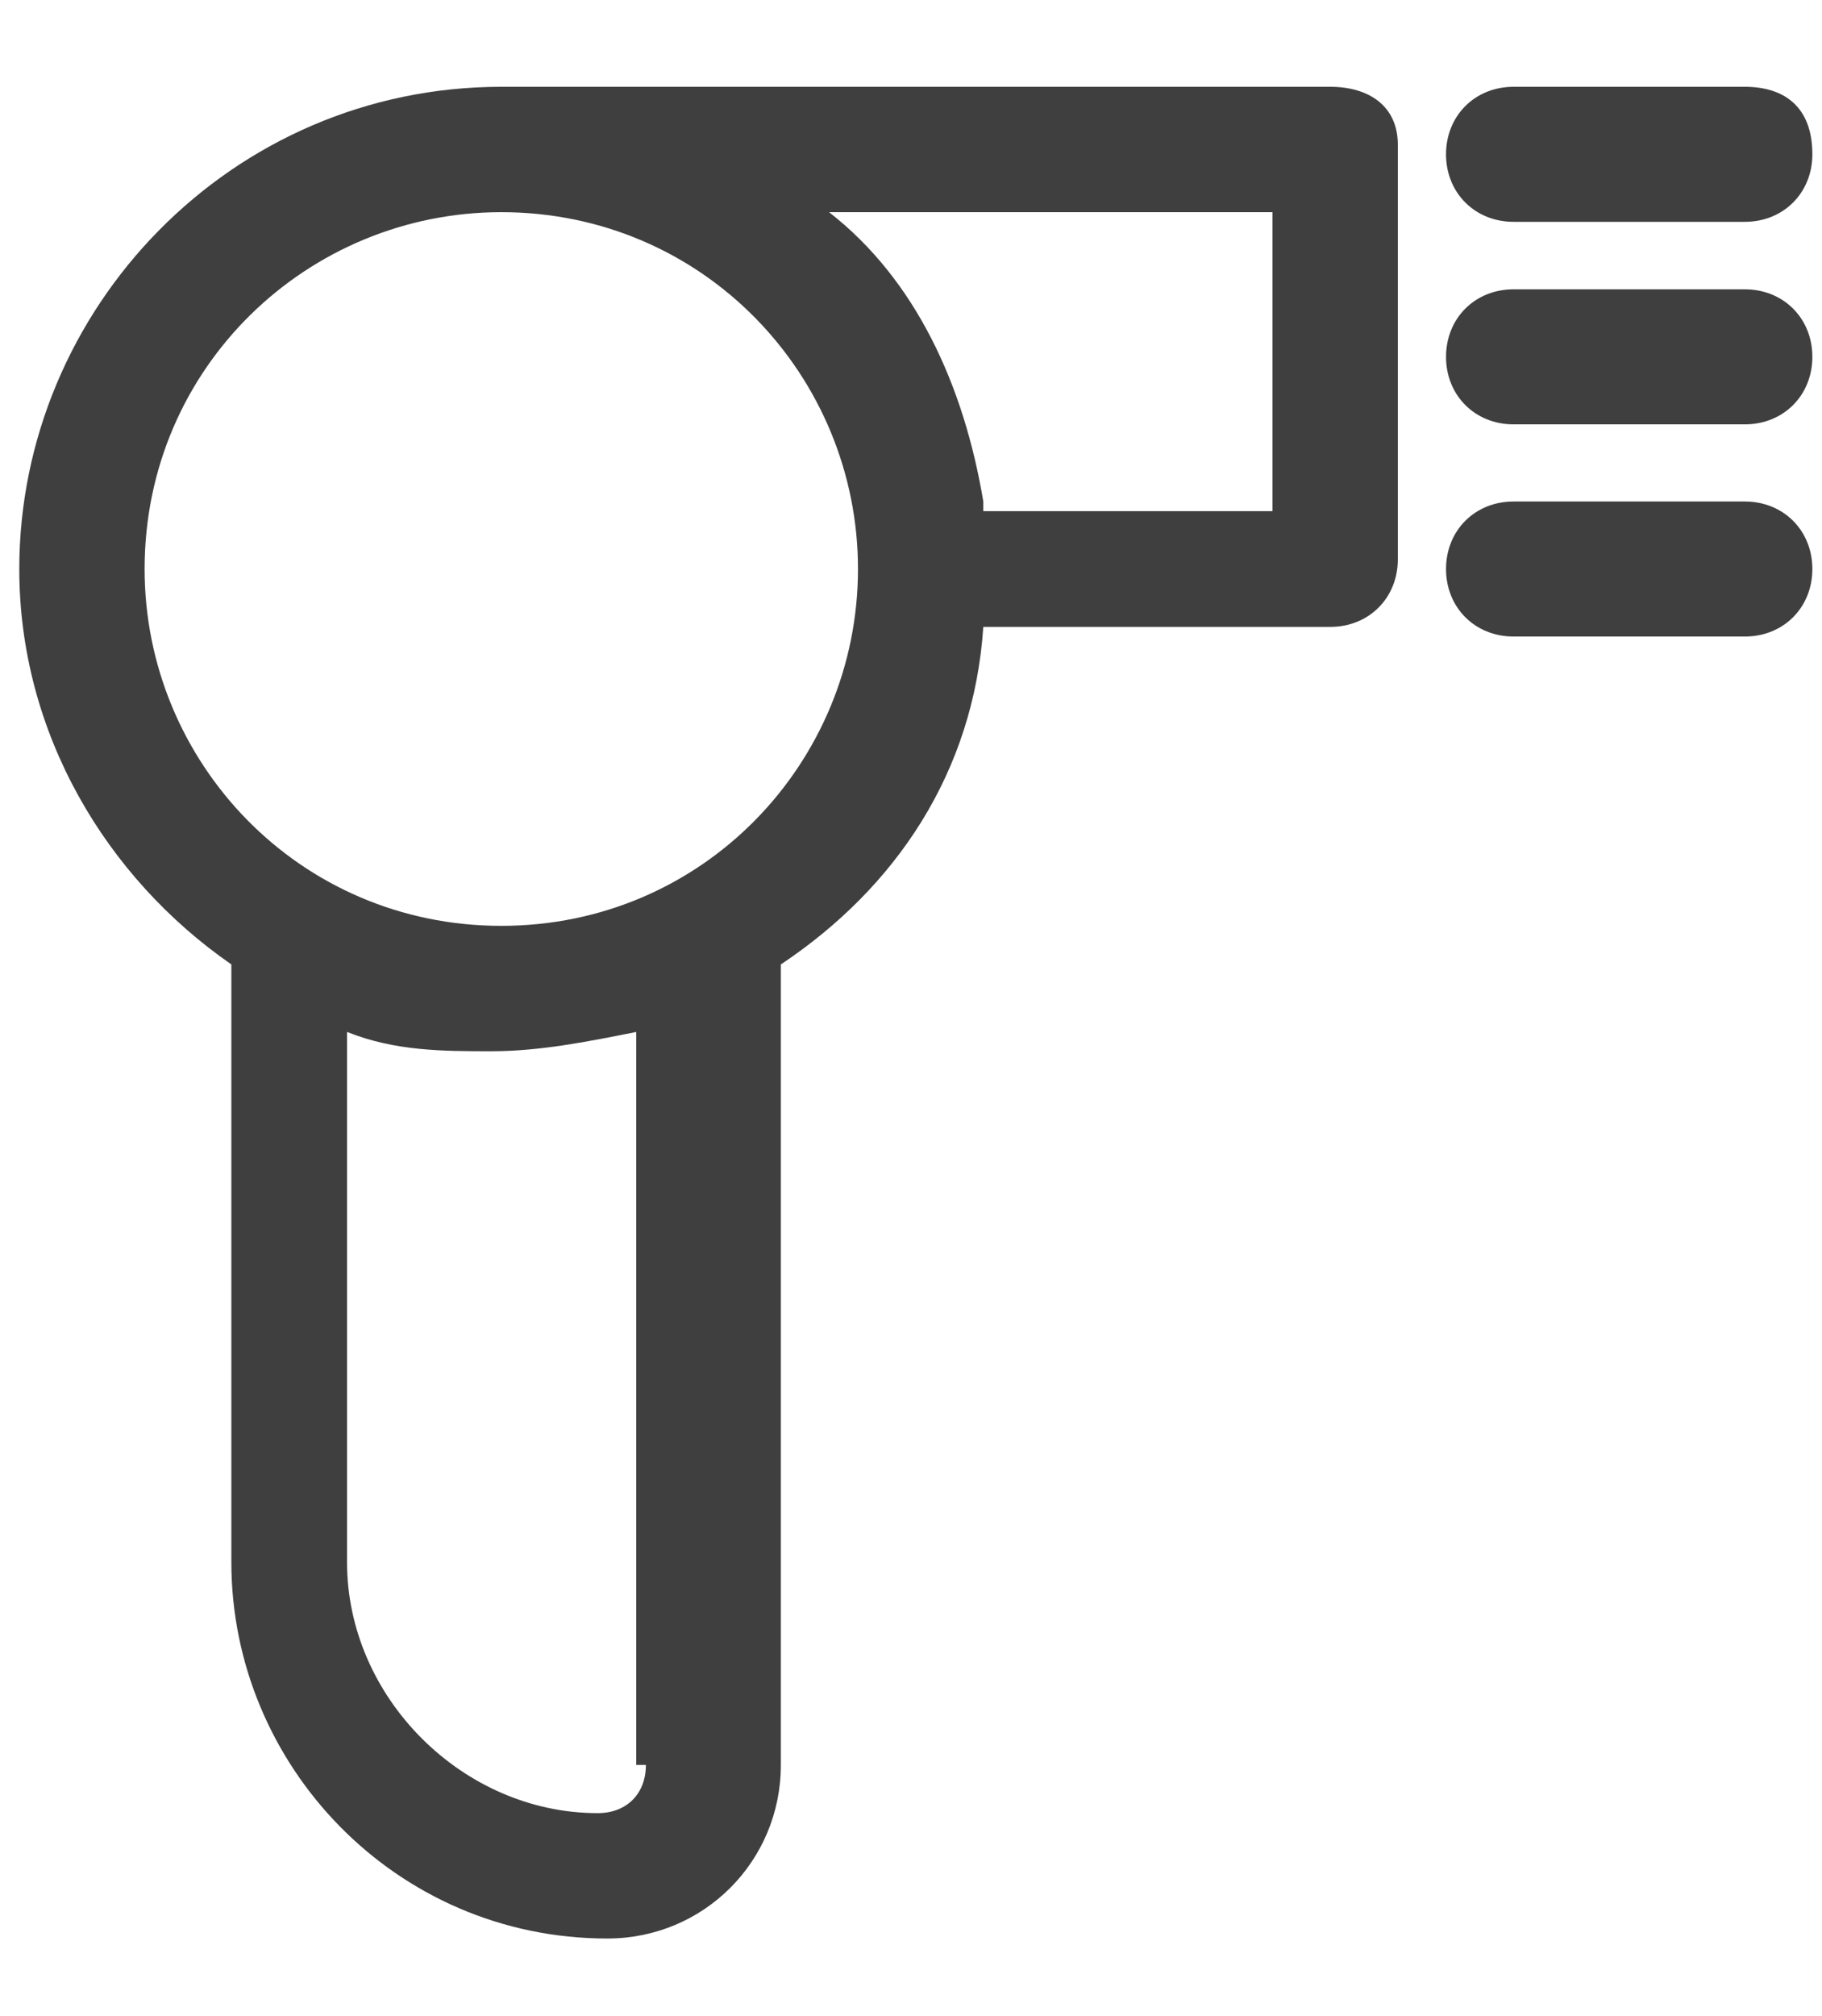 <?xml version="1.0" encoding="utf-8"?>
<!-- Generator: Adobe Illustrator 23.0.6, SVG Export Plug-In . SVG Version: 6.00 Build 0)  -->
<svg version="1.1" id="Layer_1" xmlns="http://www.w3.org/2000/svg" xmlns:xlink="http://www.w3.org/1999/xlink" x="0px" y="0px"
	 viewBox="0 0 18.9 20.9" style="enable-background:new 0 0 18.9 20.9;" xml:space="preserve">
<style type="text/css">
	.st0{fill:#3F3F3F;}
</style>
<path class="st0" d="M13.8,0.9H5.2c-2.8,0-5,2.3-5,5c0,1.7,0.9,3.2,2.2,4.1v6.2c0,2.1,1.7,3.9,3.9,3.9c1,0,1.8-0.8,1.8-1.8V10
	c1.2-0.8,2-2,2.1-3.5h3.6c0.4,0,0.7-0.3,0.7-0.7V1.5C14.5,1.1,14.2,0.9,13.8,0.9z M6.7,18.3c0,0.3-0.2,0.5-0.5,0.5
	c-1.4,0-2.6-1.2-2.6-2.6v-5.5c0.5,0.2,1,0.2,1.5,0.2c0.5,0,1-0.1,1.5-0.2V18.3z M5.2,9.6c-2.1,0-3.7-1.7-3.7-3.7
	c0-2.1,1.7-3.7,3.7-3.7c2.1,0,3.7,1.7,3.7,3.7S7.3,9.6,5.2,9.6z M10.2,5.2C10,4,9.5,2.9,8.6,2.2h4.6v3.1H10.2z"/>
<g>
	<path class="st0" d="M18.1,0.9h-2.4c-0.4,0-0.7,0.3-0.7,0.7c0,0.4,0.3,0.7,0.7,0.7h2.4c0.4,0,0.7-0.3,0.7-0.7
		C18.8,1.1,18.5,0.9,18.1,0.9z"/>
	<path class="st0" d="M18.1,3h-2.4C15.3,3,15,3.3,15,3.7c0,0.4,0.3,0.7,0.7,0.7h2.4c0.4,0,0.7-0.3,0.7-0.7S18.5,3,18.1,3z"/>
	<path class="st0" d="M18.1,5.2h-2.4c-0.4,0-0.7,0.3-0.7,0.7c0,0.4,0.3,0.7,0.7,0.7h2.4c0.4,0,0.7-0.3,0.7-0.7
		C18.8,5.5,18.5,5.2,18.1,5.2z"/>
</g>
</svg>
